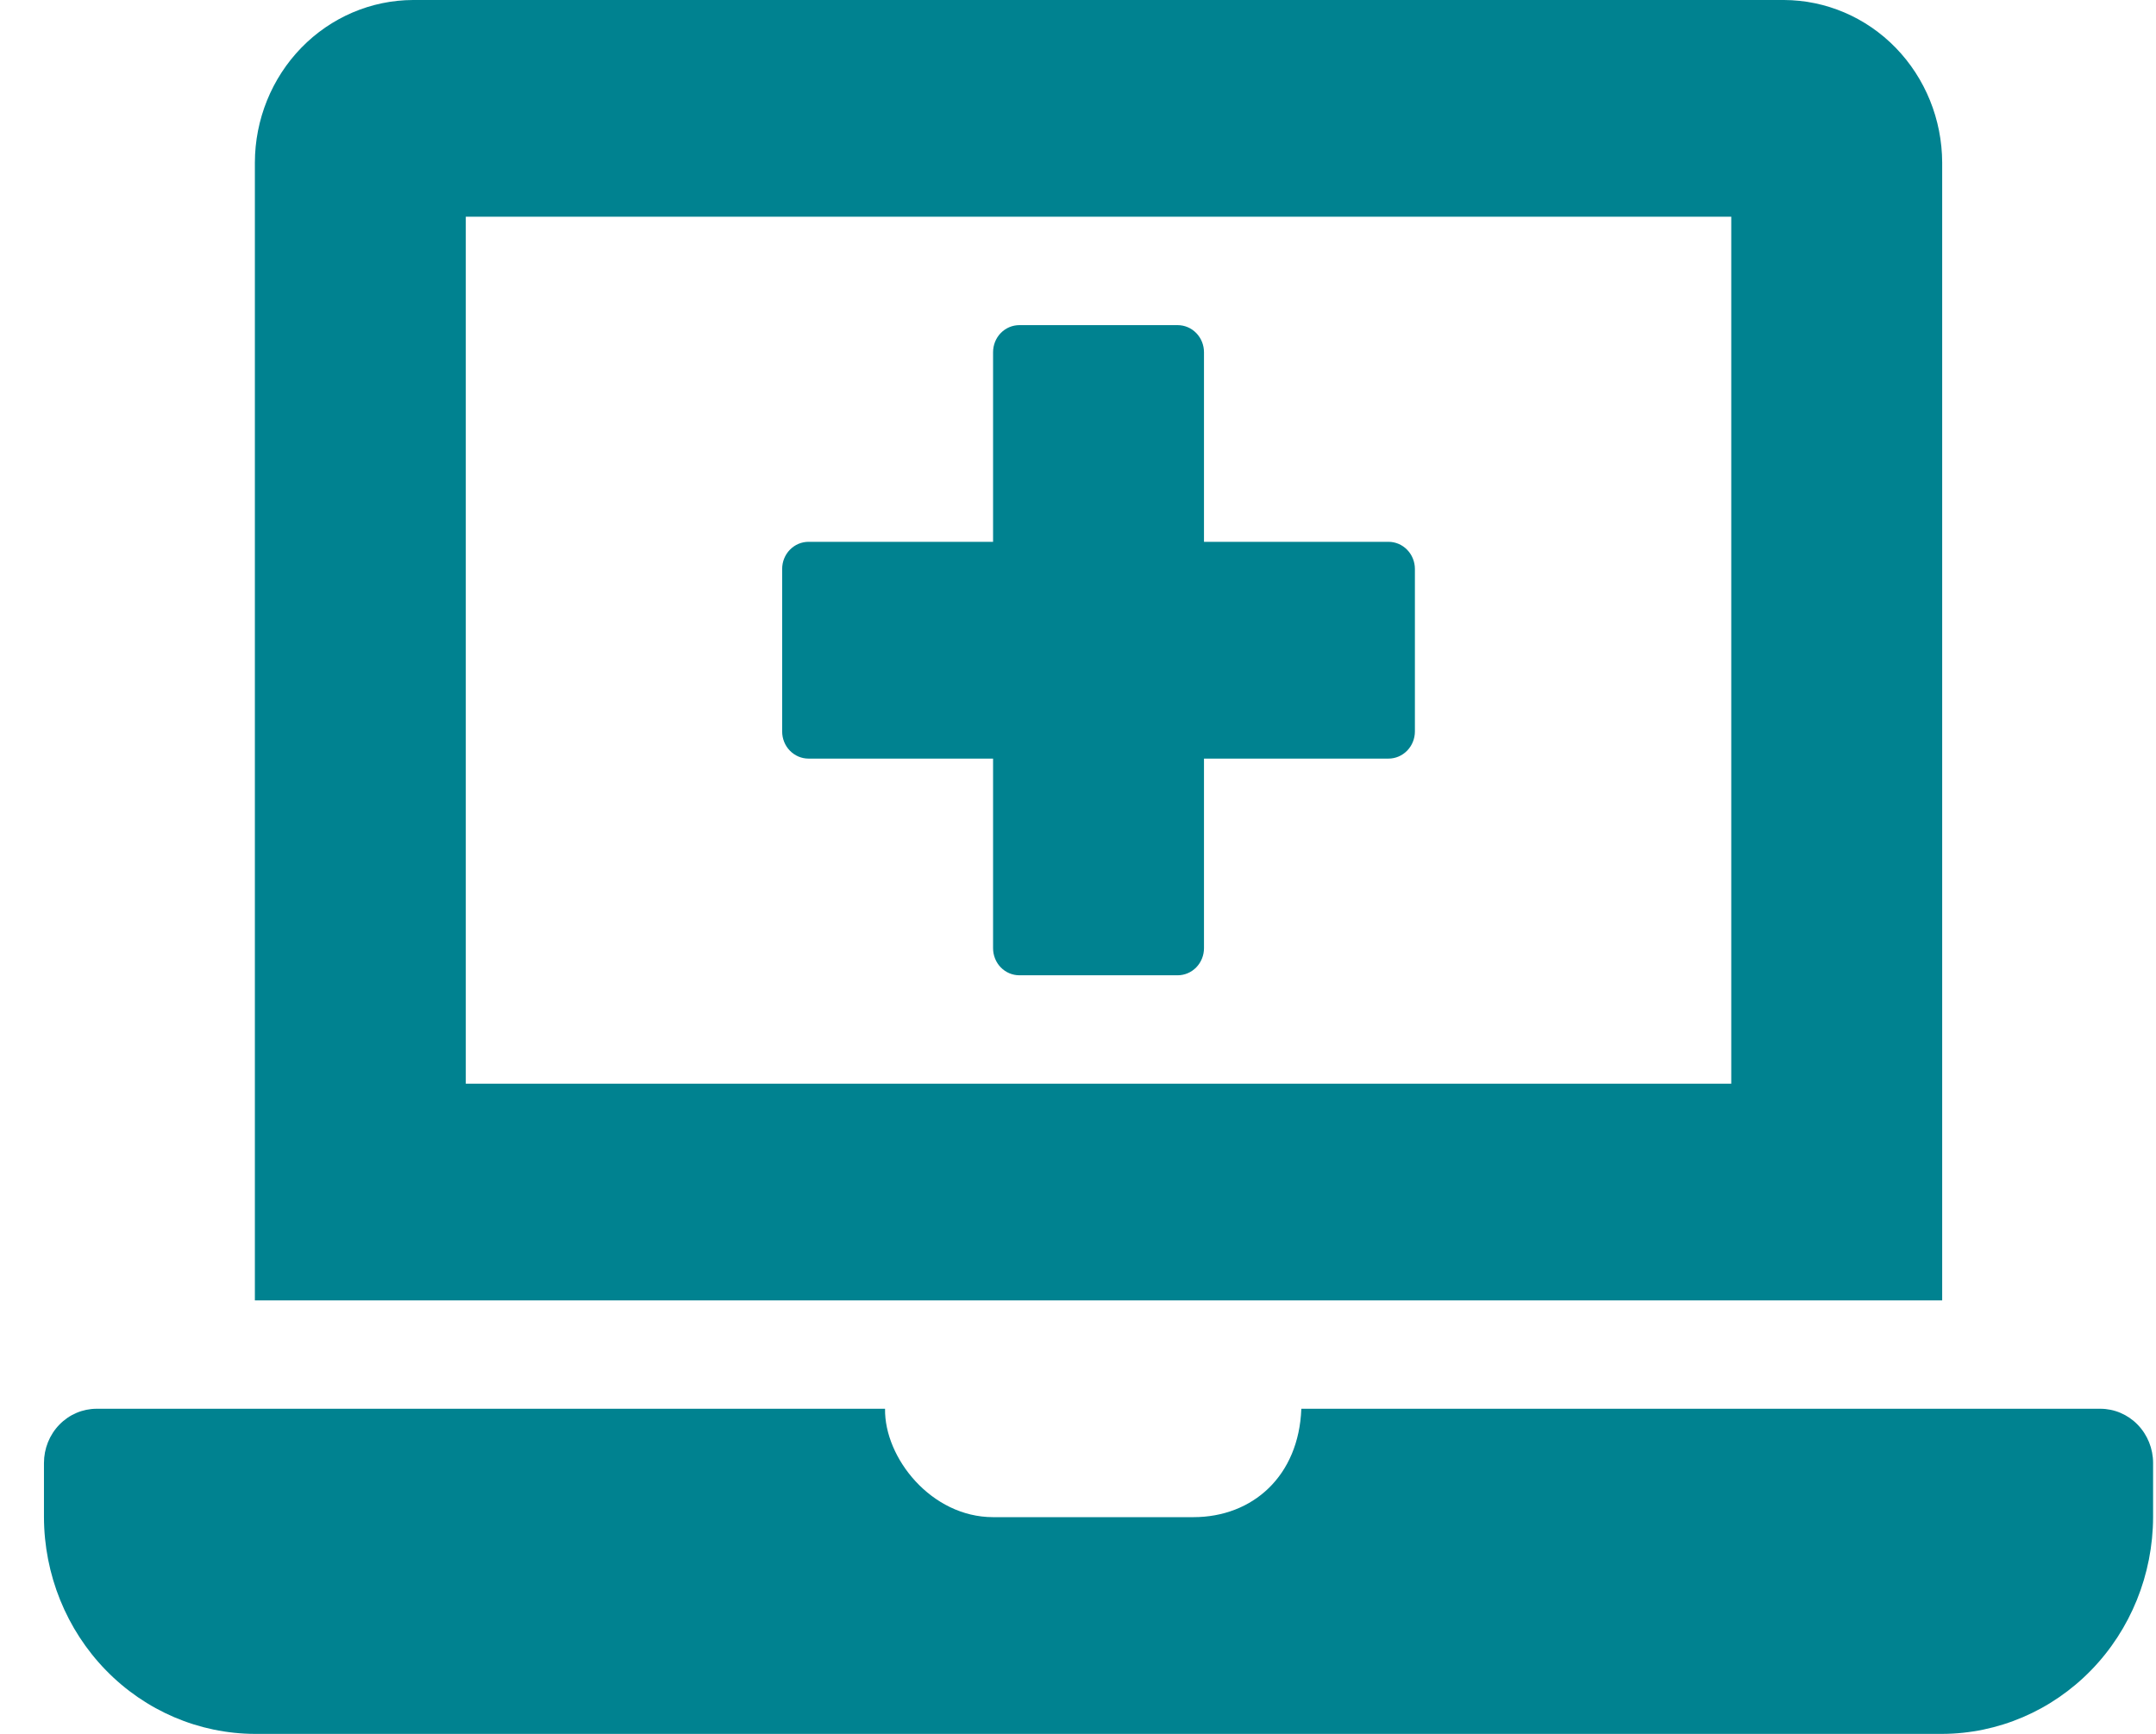 <svg width="46" height="37" viewBox="0 0 46 37" fill="none" xmlns="http://www.w3.org/2000/svg">
<path d="M17.25 16.188H21.188V20.234C21.188 20.388 21.247 20.535 21.352 20.643C21.458 20.752 21.601 20.812 21.75 20.812H25.125C25.274 20.812 25.417 20.752 25.523 20.643C25.628 20.535 25.688 20.388 25.688 20.234V16.188H29.625C29.774 16.188 29.917 16.127 30.023 16.018C30.128 15.91 30.188 15.763 30.188 15.609V12.141C30.188 11.987 30.128 11.84 30.023 11.732C29.917 11.623 29.774 11.562 29.625 11.562H25.688V7.516C25.688 7.362 25.628 7.215 25.523 7.107C25.417 6.998 25.274 6.938 25.125 6.938H21.75C21.601 6.938 21.458 6.998 21.352 7.107C21.247 7.215 21.188 7.362 21.188 7.516V11.562H17.25C17.101 11.562 16.958 11.623 16.852 11.732C16.747 11.84 16.688 11.987 16.688 12.141V15.609C16.688 15.763 16.747 15.91 16.852 16.018C16.958 16.127 17.101 16.188 17.25 16.188ZM41.438 3.469C41.435 2.55 41.078 1.669 40.446 1.019C39.814 0.369 38.957 0.003 38.062 0L8.812 0C7.918 0.003 7.061 0.369 6.429 1.019C5.797 1.669 5.44 2.55 5.438 3.469V27.75H41.438V3.469ZM36.938 23.125H9.938V4.625H36.938V23.125ZM44.812 30.062H27.765C27.712 31.494 26.73 32.375 25.462 32.375H21.188C19.873 32.375 18.867 31.113 18.883 30.062H2.062C1.764 30.062 1.478 30.184 1.267 30.401C1.056 30.618 0.938 30.912 0.938 31.219L0.938 32.375C0.941 33.6 1.416 34.775 2.259 35.641C3.103 36.508 4.245 36.996 5.438 37H41.438C42.63 36.996 43.772 36.508 44.616 35.641C45.459 34.775 45.934 33.6 45.938 32.375V31.219C45.938 30.912 45.819 30.618 45.608 30.401C45.397 30.184 45.111 30.062 44.812 30.062Z" fill="#008290"/>
</svg>
